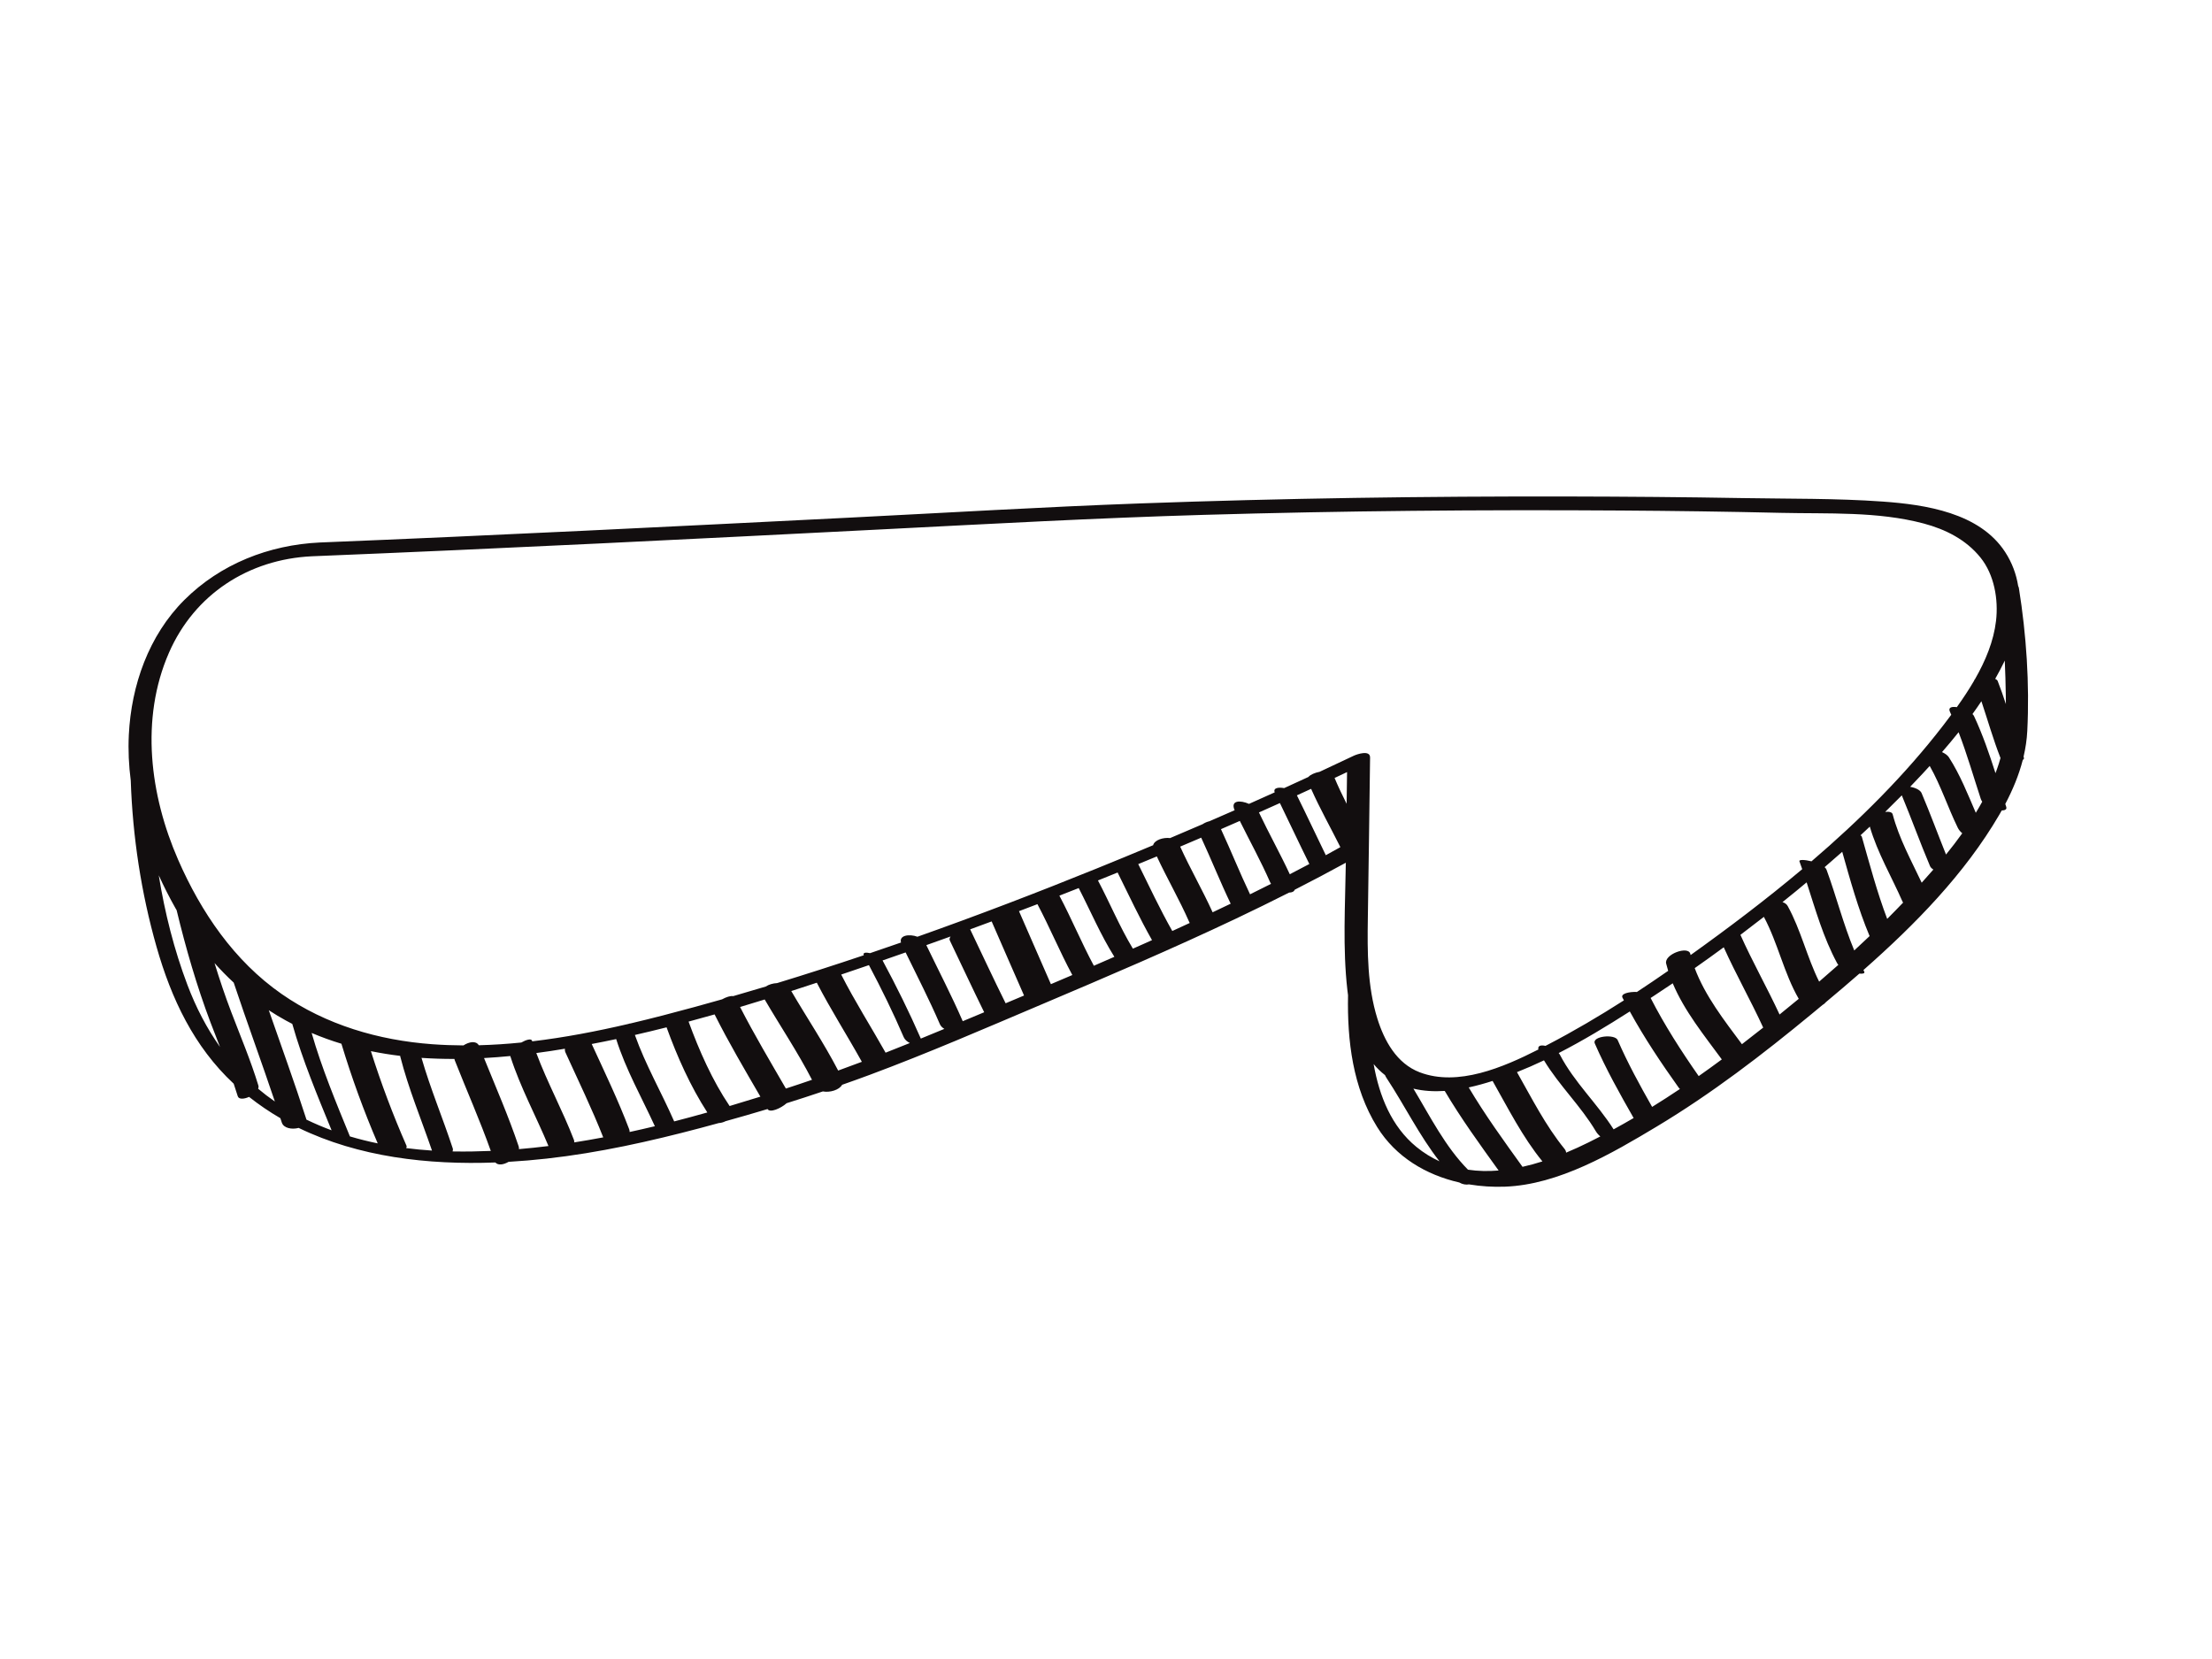 <?xml version="1.0" encoding="utf-8"?>
<!-- Generator: Adobe Illustrator 17.0.0, SVG Export Plug-In . SVG Version: 6.00 Build 0)  -->
<!DOCTYPE svg PUBLIC "-//W3C//DTD SVG 1.1//EN" "http://www.w3.org/Graphics/SVG/1.1/DTD/svg11.dtd">
<svg version="1.1" id="Layer_1" xmlns="http://www.w3.org/2000/svg" xmlns:xlink="http://www.w3.org/1999/xlink" x="0px" y="0px"
	 width="800px" height="600px" viewBox="0 0 800 600" enable-background="new 0 0 800 600" xml:space="preserve">
<path fill="#120E0F" d="M730.161,212.693c-0.042-0.258-0.138-0.499-0.259-0.732c-0.677-4.251-2.175-8.403-4.71-12.303
	c-9.24-14.217-28.796-17.152-44.321-18.263c-16.801-1.202-33.852-0.965-50.694-1.258c-20.943-0.363-41.89-0.533-62.835-0.575
	c-51.68-0.103-103.37,0.632-155.017,2.507c-35.061,1.273-70.087,3.385-105.126,5.143c-63.845,3.204-127.699,6.417-191.573,8.99
	c-18.332,0.878-35.862,7.732-48.946,20.771c-12.895,12.852-19.209,30.885-20.088,48.803c-0.272,5.54-0.012,11.064,0.696,16.532
	c0.689,20.297,3.764,40.604,9.322,60.114c5.36,18.813,13.528,36.11,27.905,49.514c0.511,1.5,1.009,3.007,1.472,4.526
	c0.371,1.214,2.284,1.056,4.089,0.244c3.624,2.862,7.404,5.43,11.324,7.704c0.17,0.523,0.347,1.045,0.515,1.569
	c0.684,2.125,3.744,2.578,6.098,1.944c21.686,10.528,46.781,13.427,71.139,12.504c1.016,1.148,2.987,0.803,4.784-0.233
	c4.639-0.269,9.242-0.665,13.778-1.169c18.874-2.097,37.449-6.243,55.781-11.108c2.155-0.572,4.306-1.158,6.457-1.747
	c0.797-0.032,1.676-0.283,2.476-0.683c5.071-1.409,10.127-2.868,15.165-4.385c0.003,0.004,0.005,0.009,0.008,0.013
	c0.831,1.447,4.769-0.214,6.899-2.128c4.381-1.37,8.746-2.795,13.097-4.261c2.542,0.49,5.948-0.528,6.966-2.397
	c3.376-1.184,6.745-2.388,10.099-3.637c21.017-7.828,41.611-16.768,62.254-25.518c23.539-9.977,47.044-19.996,70.143-30.963
	c6.432-3.054,12.823-6.184,19.173-9.398c0.977-0.01,1.741-0.318,2.021-1.029c6.208-3.165,12.372-6.416,18.482-9.767
	c-0.217,15.308-1.178,30.835,0.566,46.077c0.07,0.608,0.15,1.224,0.232,1.84c-0.32,16.463,1.723,33.486,10.553,47.697
	c6.731,10.836,17.686,17.283,29.68,20.026c1.174,0.699,2.476,0.894,3.508,0.691c4.312,0.721,8.716,0.988,13.07,0.825
	c19.383-0.724,38.675-12.043,54.836-21.74c19.887-11.934,38.292-26.07,56.151-40.817c1.249-1.031,2.501-2.07,3.753-3.112
	c0.529-0.305,0.975-0.669,1.297-1.081c4.036-3.369,8.078-6.8,12.087-10.306c1.135,0.105,2.155,0.007,1.724-0.793
	c-0.089-0.164-0.169-0.33-0.256-0.495c18.752-16.527,36.614-34.751,49.093-56.094c0.314-0.538,0.624-1.079,0.929-1.622
	c1.055-0.02,1.948-0.315,1.62-1.313c-0.114-0.348-0.224-0.697-0.337-1.045c2.68-5.077,4.902-10.385,6.321-15.91
	c0.364-0.237,0.529-0.536,0.388-0.895c-0.035-0.09-0.067-0.182-0.102-0.273c0.714-3.04,1.188-6.143,1.347-9.311
	C734.057,247.321,732.86,229.515,730.161,212.693z M61.103,236.08c9.253-21.179,28.809-33.8,51.669-34.894
	c68.99-2.781,137.96-6.256,206.918-9.766c38.536-1.961,77.049-4.089,115.624-5.211c50.294-1.464,100.621-1.903,150.934-1.57
	c19.288,0.128,38.574,0.39,57.856,0.841c17.102,0.399,34.931-0.578,51.598,3.845c7.921,2.103,15.346,5.841,20.557,12.308
	c5.005,6.211,6.533,15.143,5.637,22.886c-0.852,7.363-3.803,14.458-7.616,21.11c-0.184,0.151-0.287,0.324-0.298,0.518
	c-1.933,3.322-4.07,6.533-6.269,9.606c-1.865-0.287-3.231,0.095-2.482,1.692c0.165,0.351,0.311,0.708,0.471,1.06
	c-0.967,1.302-1.937,2.58-2.896,3.825c-13.855,17.992-30.2,34.234-47.655,49.183c-2.397-0.601-4.615-0.696-4.363-0.009
	c0.347,0.946,0.681,1.894,1.01,2.846c-13.075,10.988-26.709,21.287-40.358,31.054c-0.04-0.153-0.089-0.303-0.127-0.457
	c-0.726-2.978-9.546,0.181-8.724,3.548c0.215,0.884,0.46,1.757,0.728,2.622c-3.734,2.589-7.496,5.142-11.298,7.638
	c-2.923-0.12-5.953,0.634-5.233,2.054c0.169,0.333,0.35,0.66,0.521,0.991c-8.967,5.73-18.135,11.142-27.56,16.038
	c-0.267,0.138-0.538,0.279-0.809,0.419c-1.614-0.373-2.877-0.116-2.567,1.315c-12.737,6.459-29.1,13.493-42.894,8.249
	c-8.347-3.172-12.851-11.425-15.357-19.504c-3.601-11.611-3.613-24.086-3.422-36.118c0.306-19.413,0.552-38.827,0.809-58.24
	c0.037-2.8-4.669-1.222-5.938-0.617c-4.094,1.95-8.2,3.878-12.314,5.792c-1.7,0.319-3.336,1.029-4.055,1.87
	c-2.921,1.349-5.844,2.692-8.774,4.024c-2.111-0.381-4.027-0.063-3.411,1.54c-3.094,1.398-6.193,2.788-9.298,4.166
	c-3.117-1.386-6.823-1.352-5.191,2.296c-3.035,1.336-6.075,2.66-9.118,3.979c-0.865,0.197-1.749,0.58-2.473,1.072
	c-3.912,1.687-7.829,3.361-11.752,5.02c-2.527-0.306-5.674,0.711-6.14,2.584c-6.754,2.829-13.52,5.625-20.303,8.375
	c-21.403,8.678-43.066,16.98-64.931,24.722c-2.897-1.061-6.703-0.573-5.946,2.093c-3.726,1.299-7.457,2.582-11.195,3.847
	c-1.51-0.347-2.708-0.244-2.27,0.761c-10.41,3.501-20.861,6.864-31.351,10.067c-1.496,0.068-3.029,0.517-4.103,1.243
	c-3.924,1.182-7.854,2.337-11.788,3.473c-0.955-0.177-2.541,0.341-4.01,1.157c-3.249,0.924-6.5,1.832-9.755,2.723
	c-7.696,2.103-15.502,4.151-23.385,6c-0.193-0.001-0.471,0.061-0.816,0.189c-11.444,2.663-23.046,4.901-34.702,6.278
	c-0.027-0.082-0.056-0.163-0.082-0.245c-0.267-0.832-2.064-0.362-3.875,0.676c-5.118,0.516-10.244,0.856-15.369,0.987
	c-1.032-1.728-3.488-1.266-5.553,0.058c-3.77-0.02-7.539-0.156-11.301-0.433c-19.404-1.429-38.413-7-54.476-18.185
	c-17.165-11.953-29.121-29.575-37.404-48.521C54.223,287.601,50.658,259.984,61.103,236.08z M714.574,293.959
	c-2.953-6.843-5.667-13.762-9.742-20.088c-0.469-0.729-1.391-1.374-2.475-1.865c2.043-2.351,4.047-4.745,5.997-7.186
	c3.053,7.909,5.378,16.065,8.032,24.134c0.118,0.359,0.303,0.683,0.515,0.99C716.161,291.298,715.379,292.634,714.574,293.959z
	 M703.803,309.051c-2.973-7.389-5.714-14.87-8.826-22.204c-0.499-1.176-2.353-1.987-4.146-2.288
	c1.489-1.547,2.971-3.099,4.433-4.672c0.884-0.951,1.764-1.912,2.641-2.877c4.037,7.121,6.564,14.992,10.15,22.346
	c0.378,0.777,0.949,1.445,1.623,2.01C707.805,303.989,705.836,306.548,703.803,309.051z M695.005,319.24
	c-3.832-8.131-8.177-15.975-10.499-24.746c-0.212-0.801-1.337-1.018-2.71-0.856c2.027-1.975,4.032-3.969,6.017-5.986
	c3.524,8.477,6.619,17.124,10.204,25.576c0.206,0.486,0.645,0.91,1.213,1.26C697.833,316.094,696.423,317.681,695.005,319.24z
	 M682.529,332.326c-3.684-9.696-6.345-19.787-9.182-29.746c-0.06-0.21-0.232-0.361-0.478-0.47c1.133-1.042,2.25-2.101,3.372-3.155
	c2.791,9.557,7.866,18.07,11.844,27.159c0.051,0.119,0.125,0.22,0.209,0.314C686.394,328.414,684.475,330.382,682.529,332.326z
	 M657.917,355.02c-4.392-8.807-6.596-18.683-11.371-27.337c-0.392-0.711-1.071-1.17-1.886-1.422c1.656-1.33,3.311-2.662,4.953-4.009
	c1.266-1.036,2.52-2.087,3.777-3.135c3.212,9.906,6.014,19.911,10.999,29.166c0.128,0.238,0.29,0.461,0.473,0.672
	C662.567,350.999,660.249,353.019,657.917,355.02z M643.605,366.91c-4.498-9.708-9.798-19.032-14.158-28.805
	c2.846-2.146,5.675-4.315,8.484-6.509c5.077,9.478,7.229,20.339,12.61,29.645C648.242,363.147,645.928,365.036,643.605,366.91z
	 M629.993,377.647c-6.397-8.609-13.334-17.471-17.075-27.511c3.527-2.475,7.027-4.987,10.499-7.539
	c4.426,9.84,9.772,19.239,14.267,29.044C635.129,373.659,632.564,375.661,629.993,377.647z M614.358,389.186
	c-6.331-9.061-12.354-18.422-17.385-28.252c0.437-0.285,0.874-0.57,1.309-0.856c2.24-1.468,4.469-2.954,6.688-4.454
	c4.186,9.999,11.385,18.858,17.747,27.529C619.958,385.197,617.171,387.209,614.358,389.186z M597.513,400.326
	c-4.475-7.89-8.831-15.845-12.46-24.169c-1.003-2.3-9.44-1.451-8.263,1.249c4.055,9.3,9.015,18.14,14.038,26.942
	c-2.397,1.4-4.812,2.765-7.245,4.093c-5.954-9.371-14.249-17.042-19.408-26.955c-0.109-0.21-0.268-0.421-0.457-0.631
	c8.831-4.53,17.377-9.707,25.725-15.045c5.271,9.593,11.407,18.755,17.748,27.646c0.101,0.141,0.229,0.27,0.378,0.389
	C604.255,396.066,600.903,398.227,597.513,400.326z M550.64,421.998c-6.761-9.398-13.546-18.741-19.458-28.715
	c2.948-0.639,5.848-1.455,8.633-2.35c5.623,9.913,10.781,20.211,18.008,29.089c0.005,0.006,0.011,0.012,0.017,0.019
	C555.463,420.8,553.058,421.461,550.64,421.998z M479.499,309.296c-3.509-7.206-6.895-14.47-10.458-21.649
	c1.715-0.782,3.43-1.566,5.142-2.354c3.183,7.181,7.077,14.063,10.579,21.086C483.009,307.354,481.26,308.337,479.499,309.296z
	 M466.471,316.183c-3.518-7.55-7.587-14.823-11.156-22.352c2.529-1.126,5.057-2.253,7.579-3.391
	c3.577,7.333,7.021,14.73,10.648,22.039C471.192,313.727,468.836,314.962,466.471,316.183z M452.096,323.44
	c-3.707-7.761-6.895-15.762-10.514-23.565c2.273-0.987,4.544-1.982,6.814-2.979c3.664,7.391,7.658,14.611,10.961,22.181
	c0.086,0.196,0.2,0.388,0.334,0.577C457.164,320.928,454.635,322.193,452.096,323.44z M438.56,329.942
	c-3.641-8.051-8.09-15.701-11.73-23.751c2.536-1.072,5.068-2.152,7.599-3.237c3.667,7.91,6.892,16.02,10.665,23.878
	C442.921,327.877,440.742,328.913,438.56,329.942z M423.975,336.709c-4.46-7.87-8.3-16.099-12.315-24.199
	c2.243-0.921,4.486-1.84,6.725-2.772c3.727,8.015,8.19,15.665,11.737,23.769c0.046,0.104,0.1,0.205,0.16,0.3
	C428.182,334.778,426.083,335.751,423.975,336.709z M487.026,290.701c-1.549-3.071-3.028-6.173-4.357-9.337
	c1.506-0.704,3.009-1.421,4.512-2.13C487.13,283.056,487.077,286.878,487.026,290.701z M395.61,349.276
	c-4.456-8.298-8.061-17.024-12.471-25.352c2.333-0.909,4.665-1.824,6.994-2.743c4.27,8.306,7.926,16.942,12.892,24.864
	C400.554,347.125,398.084,348.204,395.61,349.276z M380.072,355.935c-3.813-8.815-7.733-17.584-11.539-26.403
	c2.224-0.841,4.448-1.68,6.667-2.532c4.468,8.418,8.104,17.246,12.621,25.631C385.24,353.737,382.656,354.837,380.072,355.935z
	 M363.698,362.846c-4.4-8.851-8.557-17.821-12.824-26.737c2.593-0.949,5.184-1.907,7.773-2.869
	c3.852,8.958,7.835,17.859,11.714,26.805C368.141,360.981,365.919,361.914,363.698,362.846z M348.189,369.334
	c-4.055-9.326-8.756-18.356-13.169-27.514c2.923-1.037,5.844-2.077,8.762-3.13c-0.335,0.524-0.473,1.017-0.283,1.411
	c4.159,8.659,8.201,17.376,12.444,25.993C353.358,367.175,350.773,368.255,348.189,369.334z M320.289,380.717
	c-5.308-9.438-11.155-18.606-16.057-28.258c3.35-1.131,6.694-2.269,10.031-3.412c4.519,8.547,8.772,17.196,12.594,26.089
	c0.399,0.926,1.259,1.6,2.2,2.089C326.139,378.403,323.218,379.571,320.289,380.717z M303.136,387.181
	c-5.141-9.901-11.336-19.129-16.963-28.754c3.084-0.994,6.162-2.001,9.235-3.018c5.028,9.745,10.97,19.019,16.291,28.607
	C308.852,385.09,305.997,386.144,303.136,387.181z M284.225,393.686L284.225,393.686c-5.65-9.771-11.416-19.446-16.566-29.491
	c2.973-0.889,5.94-1.796,8.902-2.718c5.683,9.719,11.944,19.035,17.111,29.047C290.533,391.603,287.387,392.665,284.225,393.686z
	 M207.582,412.282c-4.1-10.678-9.629-20.729-13.619-31.441c1.731-0.23,3.458-0.471,5.178-0.729c1.72-0.258,3.435-0.546,5.152-0.828
	c-0.04,0.465,0.023,0.928,0.226,1.375c4.634,10.189,9.545,20.265,13.647,30.684c-3.497,0.663-7.001,1.271-10.511,1.821
	C207.708,412.857,207.689,412.561,207.582,412.282z M227.54,408.376c-3.975-10.496-8.857-20.606-13.538-30.8
	c2.954-0.561,5.904-1.153,8.847-1.778c3.511,11.086,9.186,21.019,13.992,31.512c-3.034,0.731-6.076,1.427-9.126,2.088
	C227.719,409.055,227.667,408.712,227.54,408.376z M144.764,382.114c2.941,11.56,7.603,22.712,11.472,34.007
	c-3.127-0.2-6.246-0.501-9.35-0.896c0.19-0.293,0.246-0.596,0.115-0.895c-4.907-11.164-9.184-22.555-12.863-34.168
	c3.507,0.715,7.045,1.282,10.607,1.713C144.751,381.954,144.744,382.036,144.764,382.114z M126.551,410.997
	c-4.997-12.197-10.188-24.694-13.844-37.414c3.536,1.497,7.128,2.795,10.77,3.898c3.706,12.262,8.076,24.273,13.13,36.038
	C133.219,412.818,129.862,411.985,126.551,410.997z M110.77,404.713c-4.255-13.207-9.003-26.244-13.556-39.349
	c2.02,1.326,4.096,2.576,6.227,3.745c0.751,0.412,1.508,0.806,2.265,1.197c3.718,13.093,9.088,25.95,14.221,38.489
	c-3.089-1.139-6.125-2.435-9.106-3.873C110.805,404.854,110.793,404.785,110.77,404.713z M67.804,356.258
	c-4.81-12.7-8.193-26.089-10.388-39.686c1.853,4.073,3.88,8.056,6.059,11.918c0.132,0.235,0.274,0.464,0.408,0.698
	c3.334,13.781,7.258,27.376,12.27,40.646c1.113,2.946,2.266,5.874,3.412,8.803C74.756,371.85,70.86,364.327,67.804,356.258z
	 M93.377,393.77c0.144-0.398,0.181-0.802,0.06-1.199c-2.767-9.066-6.464-17.781-9.834-26.631c-2.214-5.813-4.195-11.7-6.015-17.638
	c2.2,2.47,4.514,4.832,6.936,7.079c4.794,14.39,10.05,28.62,14.883,42.996C97.303,396.928,95.296,395.39,93.377,393.77z
	 M164.161,416.44c-0.162-0.003-0.323-0.01-0.485-0.013c0.138-0.384,0.18-0.76,0.067-1.104c-3.592-10.918-8.109-21.662-11.299-32.727
	c3.952,0.27,7.922,0.39,11.898,0.381c0.024,0.159,0.06,0.318,0.12,0.47c4.314,10.944,9.1,21.711,13.042,32.797
	C173.058,416.436,168.609,416.512,164.161,416.44z M187.679,415.596c0.036-0.351,0.008-0.694-0.102-1.021
	c-3.65-10.836-8.23-21.32-12.52-31.914c3.176-0.178,6.347-0.428,9.508-0.735c0.012,0.054,0.019,0.109,0.036,0.162
	c3.604,11.217,9.26,21.548,13.76,32.39C194.805,414.921,191.243,415.294,187.679,415.596z M243.824,405.575
	c-4.616-10.557-10.353-20.415-14.209-31.264c3.83-0.872,7.648-1.802,11.461-2.765c3.837,10.603,8.59,21.283,14.74,30.791
	C251.836,403.459,247.838,404.543,243.824,405.575z M263.875,400.007c-6.259-9.27-10.995-20.016-14.841-30.531
	c3.143-0.842,6.281-1.708,9.412-2.599c5.091,10.164,10.859,19.919,16.557,29.739C271.312,397.77,267.602,398.902,263.875,400.007z
	 M333.028,375.616c-4.208-9.626-8.856-19.005-13.835-28.263c0.516-0.177,1.033-0.354,1.547-0.531
	c2.267-0.781,4.529-1.576,6.793-2.367c4.199,8.619,8.592,17.152,12.389,25.956c0.295,0.685,0.88,1.255,1.611,1.7
	c-0.012,0.005-0.026,0.011-0.038,0.016C338.678,373.301,335.855,374.462,333.028,375.616z M409.72,343.096
	c-4.775-7.909-8.317-16.506-12.627-24.67c2.372-0.949,4.738-1.911,7.106-2.87c4.061,8.185,7.935,16.506,12.444,24.458
	c-0.68,0.305-1.358,0.615-2.038,0.918C412.979,341.658,411.349,342.375,409.72,343.096z M496.793,384.831
	c1.218,1.473,2.592,2.813,4.123,4.008c0.131,0.326,0.314,0.679,0.571,1.069c6.455,9.779,11.824,20.778,19.121,30.093
	c-2.886-1.315-5.685-3.024-8.355-5.213C503.271,407.423,498.834,396.43,496.793,384.831z M530.919,423.036
	c-8.19-8.268-13.694-19.256-19.744-29.319c3.659,0.881,7.482,1.088,11.331,0.833c5.919,10.002,12.718,19.366,19.494,28.784
	C538.271,423.643,534.558,423.582,530.919,423.036z M566.407,416.873c-0.029-0.452-0.206-0.91-0.573-1.36
	c-6.906-8.486-11.825-18.287-17.2-27.759c3.297-1.31,6.553-2.738,9.769-4.265c5.492,9.114,13.339,16.507,18.766,25.672
	c0.4,0.677,0.957,1.304,1.603,1.846c-1.392,0.723-2.79,1.436-4.194,2.133C571.945,414.443,569.21,415.703,566.407,416.873z
	 M660.591,314.546c-0.119-0.324-0.362-0.633-0.694-0.926c2.138-1.834,4.262-3.684,6.37-5.554
	c2.885,10.242,5.736,20.554,9.853,30.369c0.015,0.035,0.048,0.059,0.067,0.09c-1.839,1.755-3.699,3.491-5.572,5.215
	C666.657,334.245,664.149,324.24,660.591,314.546z M713.922,258.962c-0.113-0.241-0.302-0.483-0.548-0.721
	c1.106-1.526,2.18-3.074,3.225-4.638c2.282,6.827,4.254,13.762,6.876,20.467c0.008,0.021,0.022,0.041,0.032,0.061
	c-0.182,0.67-0.375,1.34-0.592,2.012c-0.377,1.172-0.786,2.332-1.223,3.481C719.443,272.615,717.062,265.66,713.922,258.962z
	 M722.5,246.312c-0.127-0.323-0.452-0.591-0.903-0.804c1.123-1.986,2.193-4,3.188-6.049c0.09-0.187,0.177-0.376,0.267-0.562
	c0.19,4.198,0.31,8.4,0.371,12.604c0.016,1.06,0.029,2.111,0.036,3.155C724.536,251.851,723.576,249.061,722.5,246.312z"/>
</svg>
